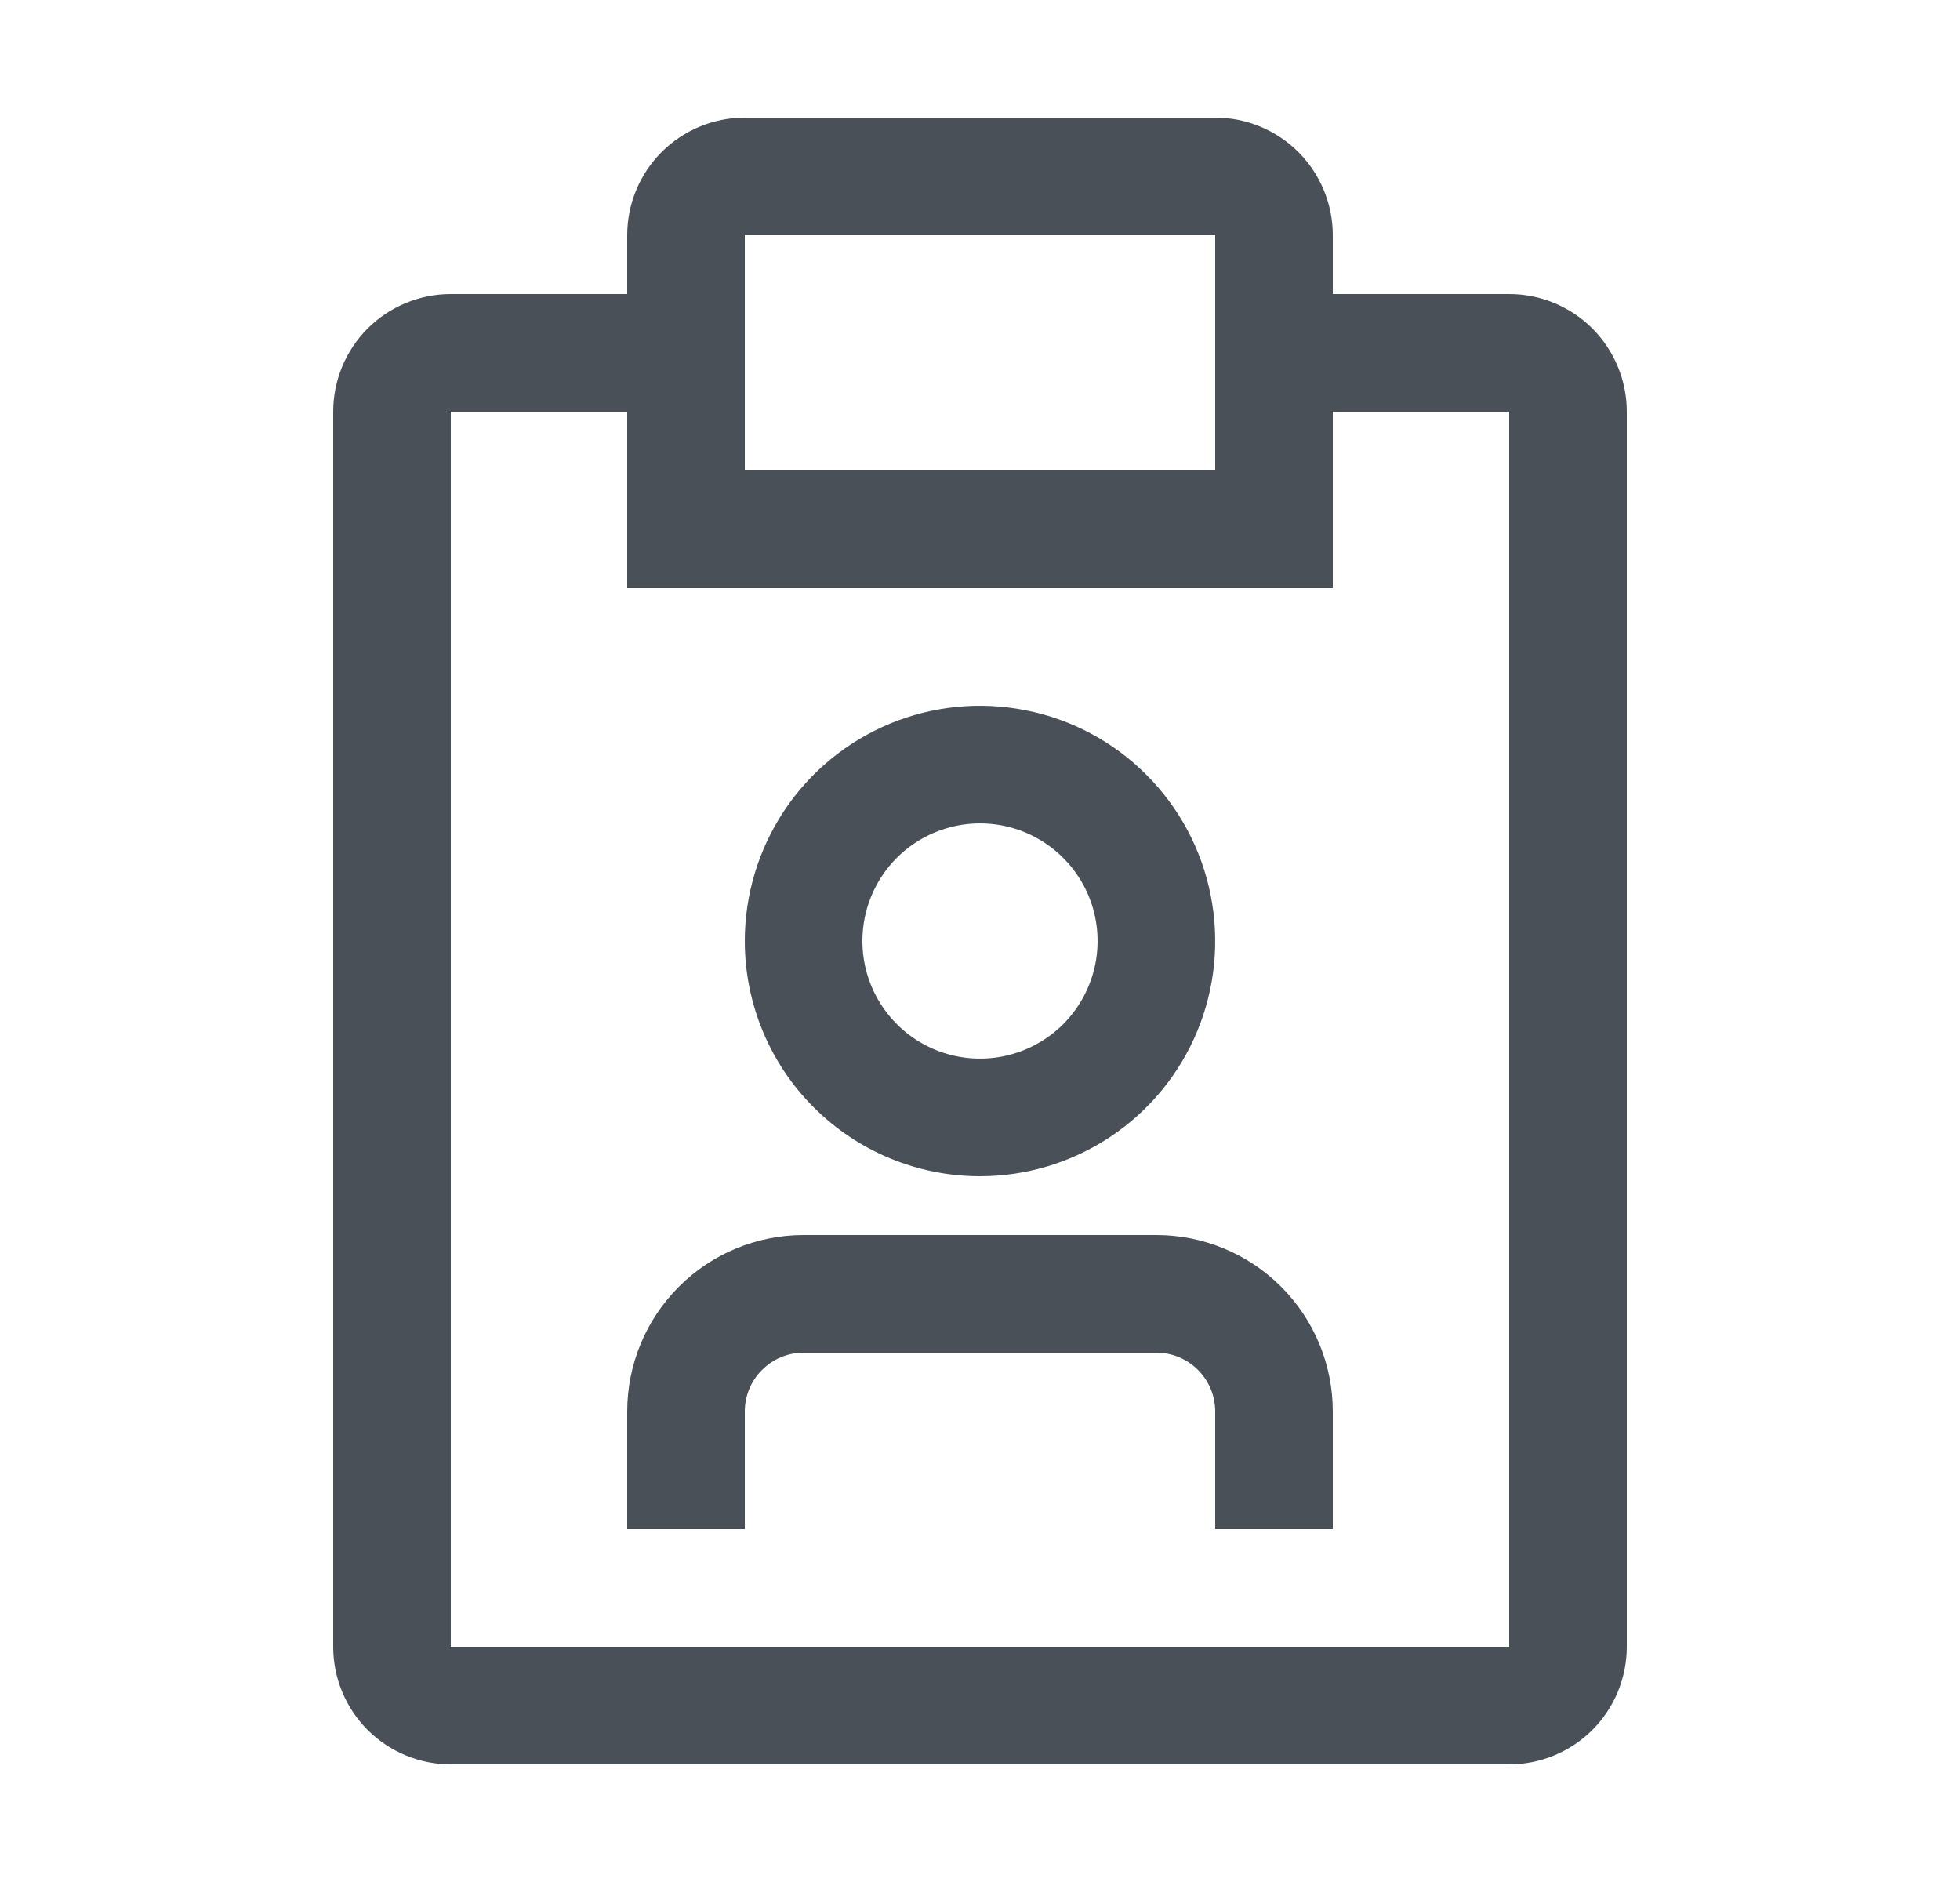 <svg width="25" height="24" viewBox="0 0 25 24" fill="none" xmlns="http://www.w3.org/2000/svg">
<path d="M14.75 15.75H10.25C9.653 15.75 9.081 15.987 8.659 16.409C8.237 16.831 8 17.403 8 18V19.5H9.5V18C9.5 17.801 9.579 17.61 9.72 17.47C9.86 17.329 10.051 17.25 10.25 17.25H14.75C14.949 17.25 15.14 17.329 15.28 17.47C15.421 17.61 15.5 17.801 15.5 18V19.5H17V18C17 17.403 16.763 16.831 16.341 16.409C15.919 15.987 15.347 15.75 14.75 15.75ZM12.5 15C13.093 15 13.673 14.824 14.167 14.494C14.66 14.165 15.045 13.696 15.272 13.148C15.499 12.6 15.558 11.997 15.442 11.415C15.327 10.833 15.041 10.298 14.621 9.879C14.202 9.459 13.667 9.173 13.085 9.058C12.503 8.942 11.9 9.001 11.352 9.228C10.804 9.455 10.335 9.84 10.006 10.333C9.676 10.827 9.5 11.407 9.5 12C9.5 12.796 9.816 13.559 10.379 14.121C10.941 14.684 11.704 15 12.5 15ZM12.5 10.5C12.797 10.5 13.087 10.588 13.333 10.753C13.58 10.918 13.772 11.152 13.886 11.426C13.999 11.7 14.029 12.002 13.971 12.293C13.913 12.584 13.77 12.851 13.561 13.061C13.351 13.27 13.084 13.413 12.793 13.471C12.502 13.529 12.2 13.499 11.926 13.386C11.652 13.272 11.418 13.08 11.253 12.833C11.088 12.587 11 12.297 11 12C11 11.602 11.158 11.221 11.439 10.939C11.721 10.658 12.102 10.5 12.5 10.5Z" fill="#495057"/>
<path d="M19.25 3.75H17V3C17 2.602 16.842 2.221 16.561 1.939C16.279 1.658 15.898 1.5 15.5 1.5H9.5C9.102 1.5 8.721 1.658 8.439 1.939C8.158 2.221 8 2.602 8 3V3.75H5.75C5.352 3.75 4.971 3.908 4.689 4.189C4.408 4.471 4.25 4.852 4.25 5.25V21C4.25 21.398 4.408 21.779 4.689 22.061C4.971 22.342 5.352 22.5 5.75 22.5H19.25C19.648 22.5 20.029 22.342 20.311 22.061C20.592 21.779 20.75 21.398 20.75 21V5.25C20.75 4.852 20.592 4.471 20.311 4.189C20.029 3.908 19.648 3.75 19.25 3.75ZM9.5 3H15.5V6H9.5V3ZM19.25 21H5.75V5.25H8V7.5H17V5.25H19.25V21Z" fill="#495057"/>
</svg>
